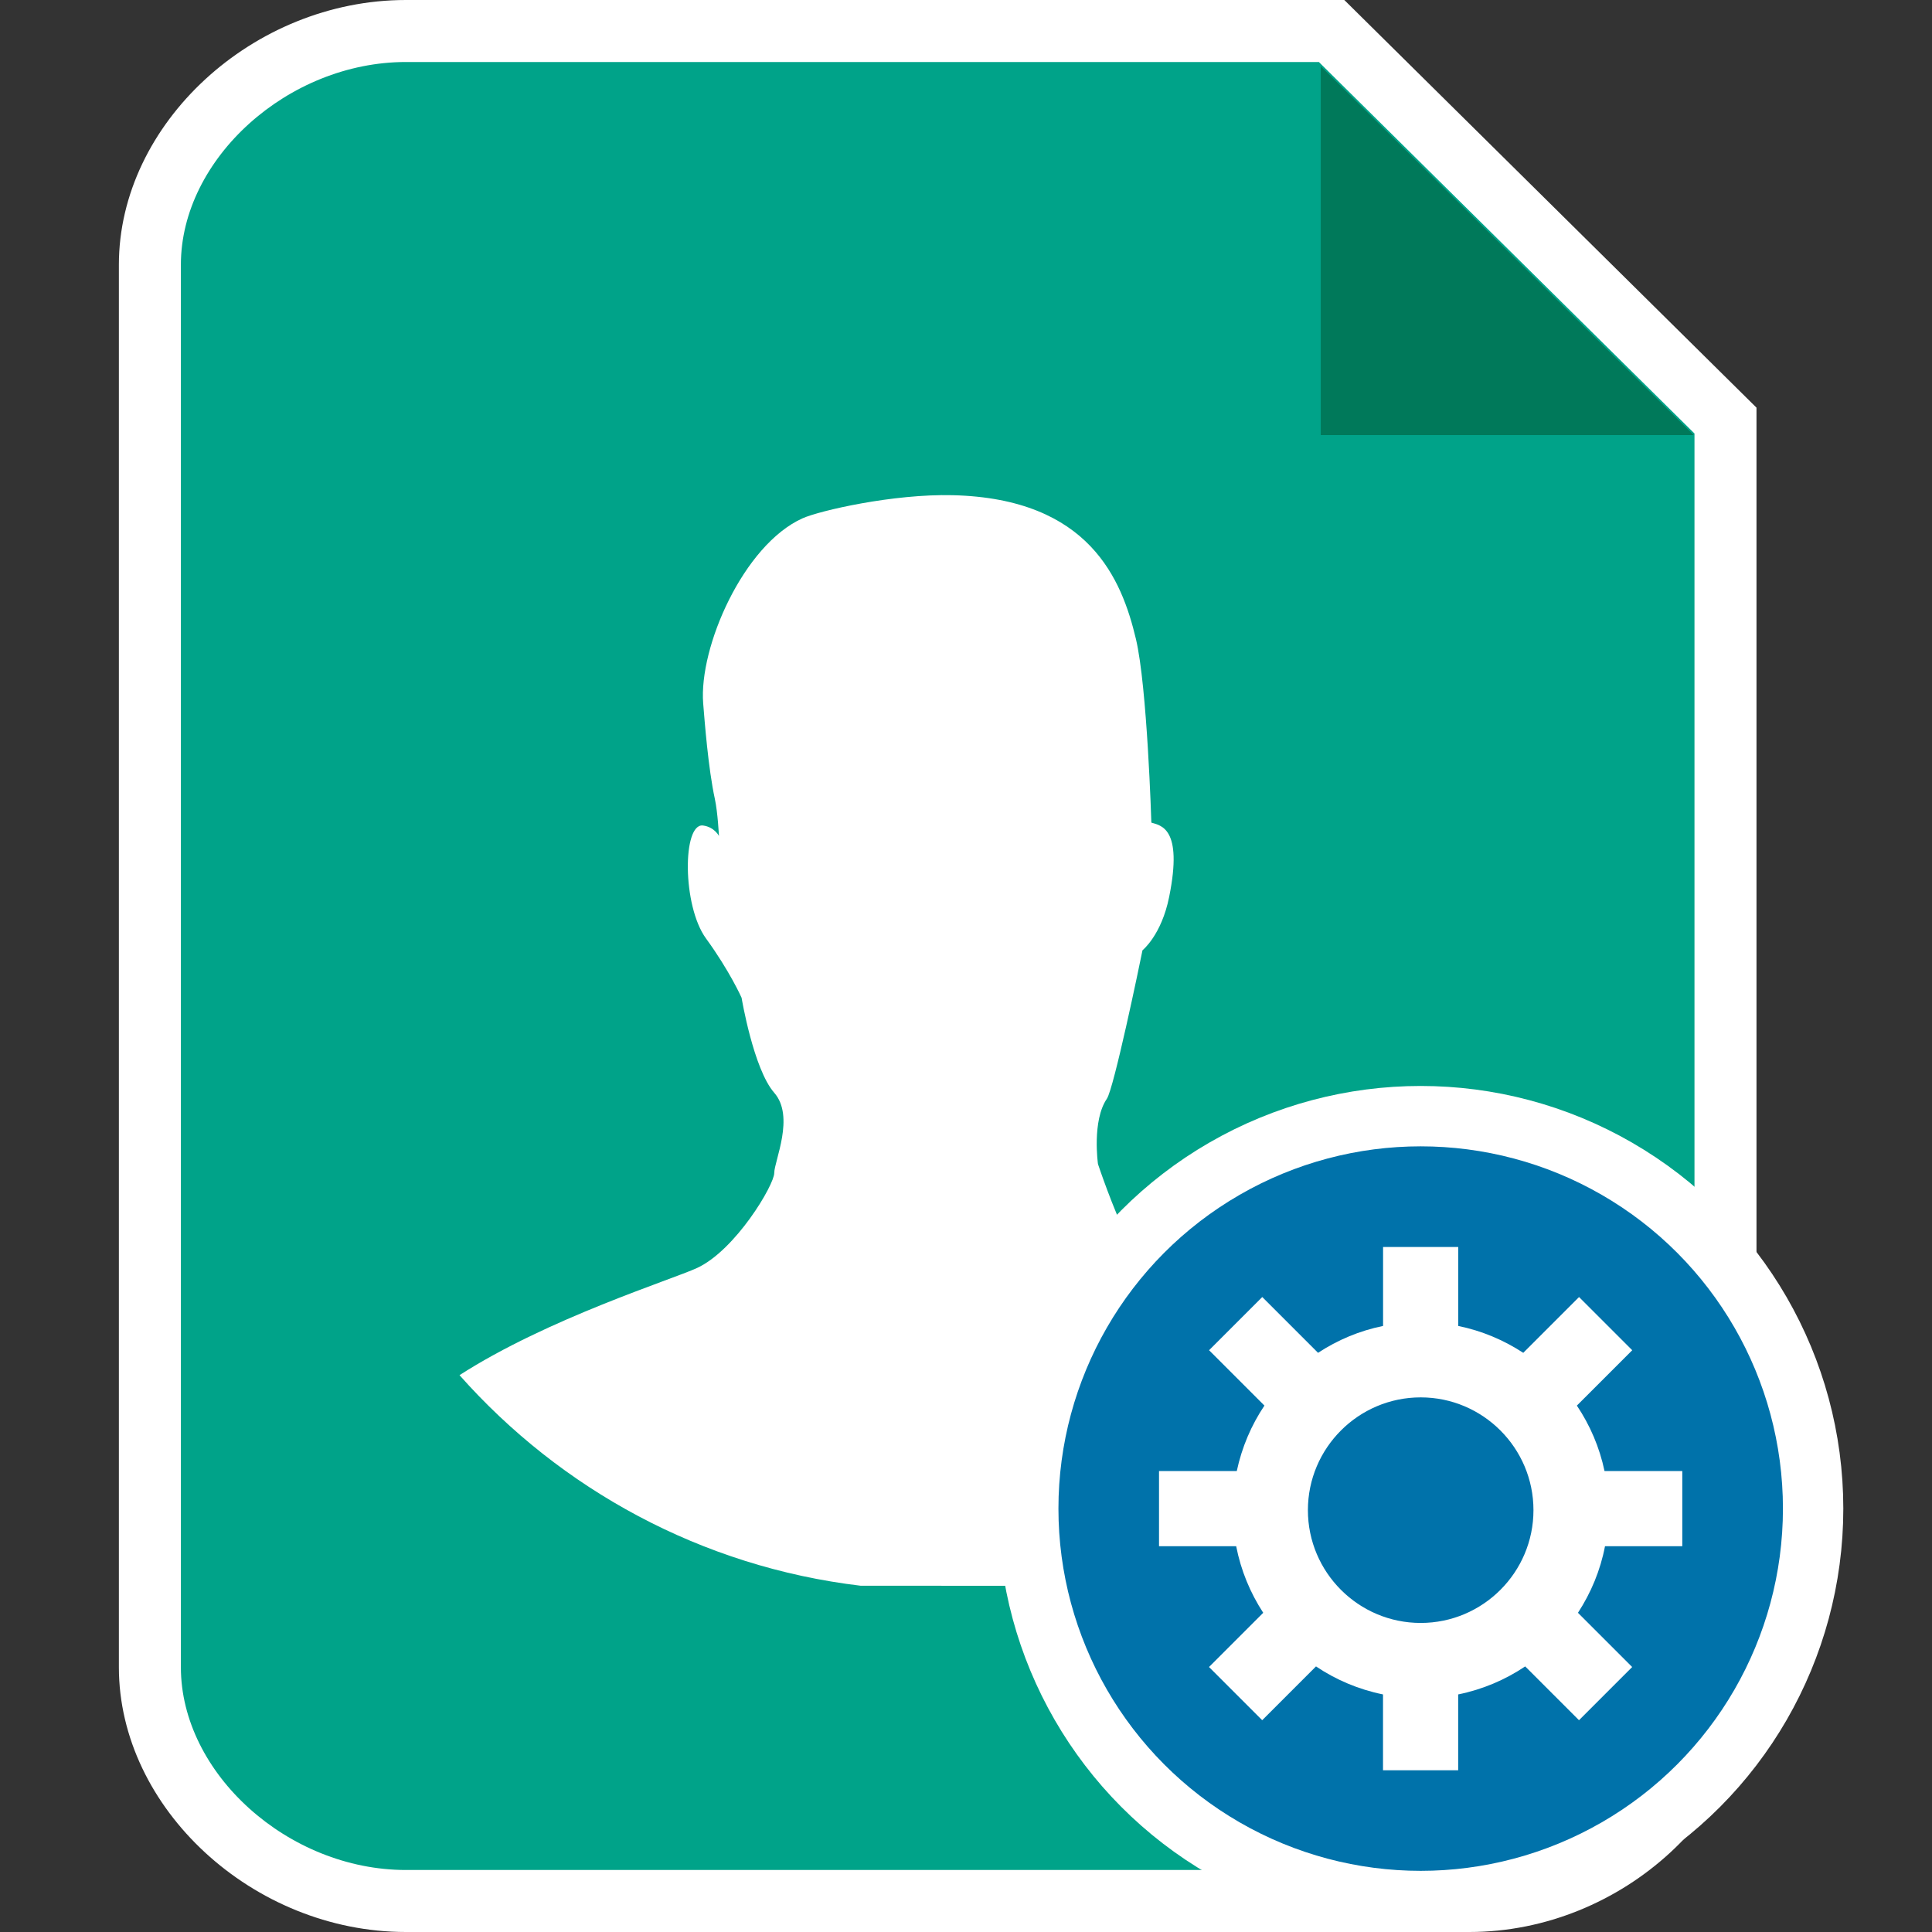 <?xml version="1.0" encoding="utf-8"?>
<!-- Generator: Adobe Illustrator 19.1.0, SVG Export Plug-In . SVG Version: 6.00 Build 0)  -->
<svg version="1.1" id="Layer_1" xmlns="http://www.w3.org/2000/svg" xmlns:xlink="http://www.w3.org/1999/xlink" x="0px" y="0px"
	 viewBox="0 0 32 32" style="enable-background:new 0 0 32 32;" xml:space="preserve">
<rect x="0" y="0" width="32" height="32" fill="#333333" stroke="none"/>
<style type="text/css">
	.st0{fill:#00A389;}
	.st1{fill:#FFFFFF;}
	.st2{fill:#00795A;}
	.st3{fill:none;}
	.st4{fill:#0072AA;stroke:#FFFFFF;stroke-miterlimit:10;}
</style>
<g>
	<g>
		<g>
			<g>
				<g>
					<g>
						<path class="st0" d="M24.338,31.487H6.723c-2.158,0-4.241-1.737-4.241-3.872V4.385c0-2.135,2.083-3.872,4.241-3.872h15.332
							l6.524,6.453v20.649C28.579,29.75,26.497,31.487,24.338,31.487z"/>
						<path class="st1" d="M24.339,32H6.723c-2.532,0-4.754-2.049-4.754-4.385V4.385C1.969,2.049,4.191,0,6.723,0h15.543
							l6.827,6.752v20.863C29.092,29.951,26.871,32,24.339,32z M6.723,1.027c-1.951,0-3.727,1.601-3.727,3.358v23.23
							c0,1.757,1.776,3.358,3.727,3.358h17.616c1.951,0,3.727-1.601,3.727-3.358V7.18l-6.221-6.153H6.723z"/>
					</g>
				</g>
			</g>
			<polygon class="st2" points="21.876,1.097 21.876,7.206 28.053,7.206 			"/>
		</g>
	</g>
	<g>
		<g>
			<path class="st3" d="M15.348,26.266c-0.312,0-0.681,0-1.089,0c0.413,0.049,0.831,0.082,1.258,0.082
				c0.427,0,0.845-0.032,1.258-0.082C16.227,26.266,15.738,26.266,15.348,26.266z"/>
			<path class="st1" d="M16.775,26.266c2.737-0.325,5.153-1.692,6.837-3.698c-0.022-0.012-0.042-0.029-0.065-0.04
				c0,0-4.623-1.525-4.869-2.017c-0.246-0.491-0.492-1.23-0.492-1.23s-0.102-0.718,0.147-1.082c0.115-0.167,0.541-2.212,0.59-2.459
				c0,0,0.315-0.251,0.442-0.885c0.234-1.156-0.147-1.181-0.295-1.23c0,0-0.068-2.256-0.256-3.043
				c-0.232-0.975-0.764-2.324-3.033-2.38c-0.985-0.024-2.204,0.255-2.491,0.384c-0.977,0.442-1.717,2.135-1.643,3.065
				c0.024,0.298,0.084,1.079,0.193,1.58c0.049,0.227,0.068,0.615,0.068,0.615s-0.074-0.148-0.264-0.173
				c-0.341-0.043-0.345,1.329,0.049,1.87c0.394,0.541,0.59,0.983,0.59,0.983s0.197,1.181,0.541,1.574c0.345,0.394,0,1.131,0,1.328
				c0,0.197-0.64,1.278-1.279,1.574c-0.418,0.193-2.477,0.837-3.934,1.775c1.674,1.889,4.008,3.174,6.646,3.488
				c0.408,0,0.778,0,1.089,0C15.738,26.266,16.227,26.266,16.775,26.266z"/>
		</g>
	</g>
	<circle class="st4" cx="23.531" cy="24.987" r="6.5"/>
	<path class="st1" d="M27.864,25.61v-1.245h-1.288c-0.083-0.394-0.241-0.76-0.458-1.084l0.917-0.917l-0.881-0.881l-0.924,0.924
		c-0.323-0.211-0.686-0.365-1.077-0.445v-1.308h-1.245v1.308c-0.391,0.079-0.754,0.233-1.077,0.445l-0.924-0.924l-0.881,0.881
		l0.917,0.917c-0.217,0.323-0.374,0.69-0.458,1.084h-1.288v1.245h1.278c0.078,0.401,0.233,0.773,0.448,1.103l-0.898,0.898
		l0.881,0.881l0.891-0.891c0.33,0.222,0.706,0.382,1.11,0.464v1.256h1.245v-1.256c0.404-0.082,0.779-0.242,1.11-0.464l0.891,0.891
		l0.881-0.881l-0.898-0.898c0.215-0.33,0.371-0.702,0.448-1.103H27.864z M23.531,26.881c-1.03,0-1.868-0.838-1.868-1.868
		c0-1.03,0.838-1.868,1.868-1.868c1.03,0,1.868,0.838,1.868,1.868C25.399,26.043,24.561,26.881,23.531,26.881z"/>
</g>
</svg>
